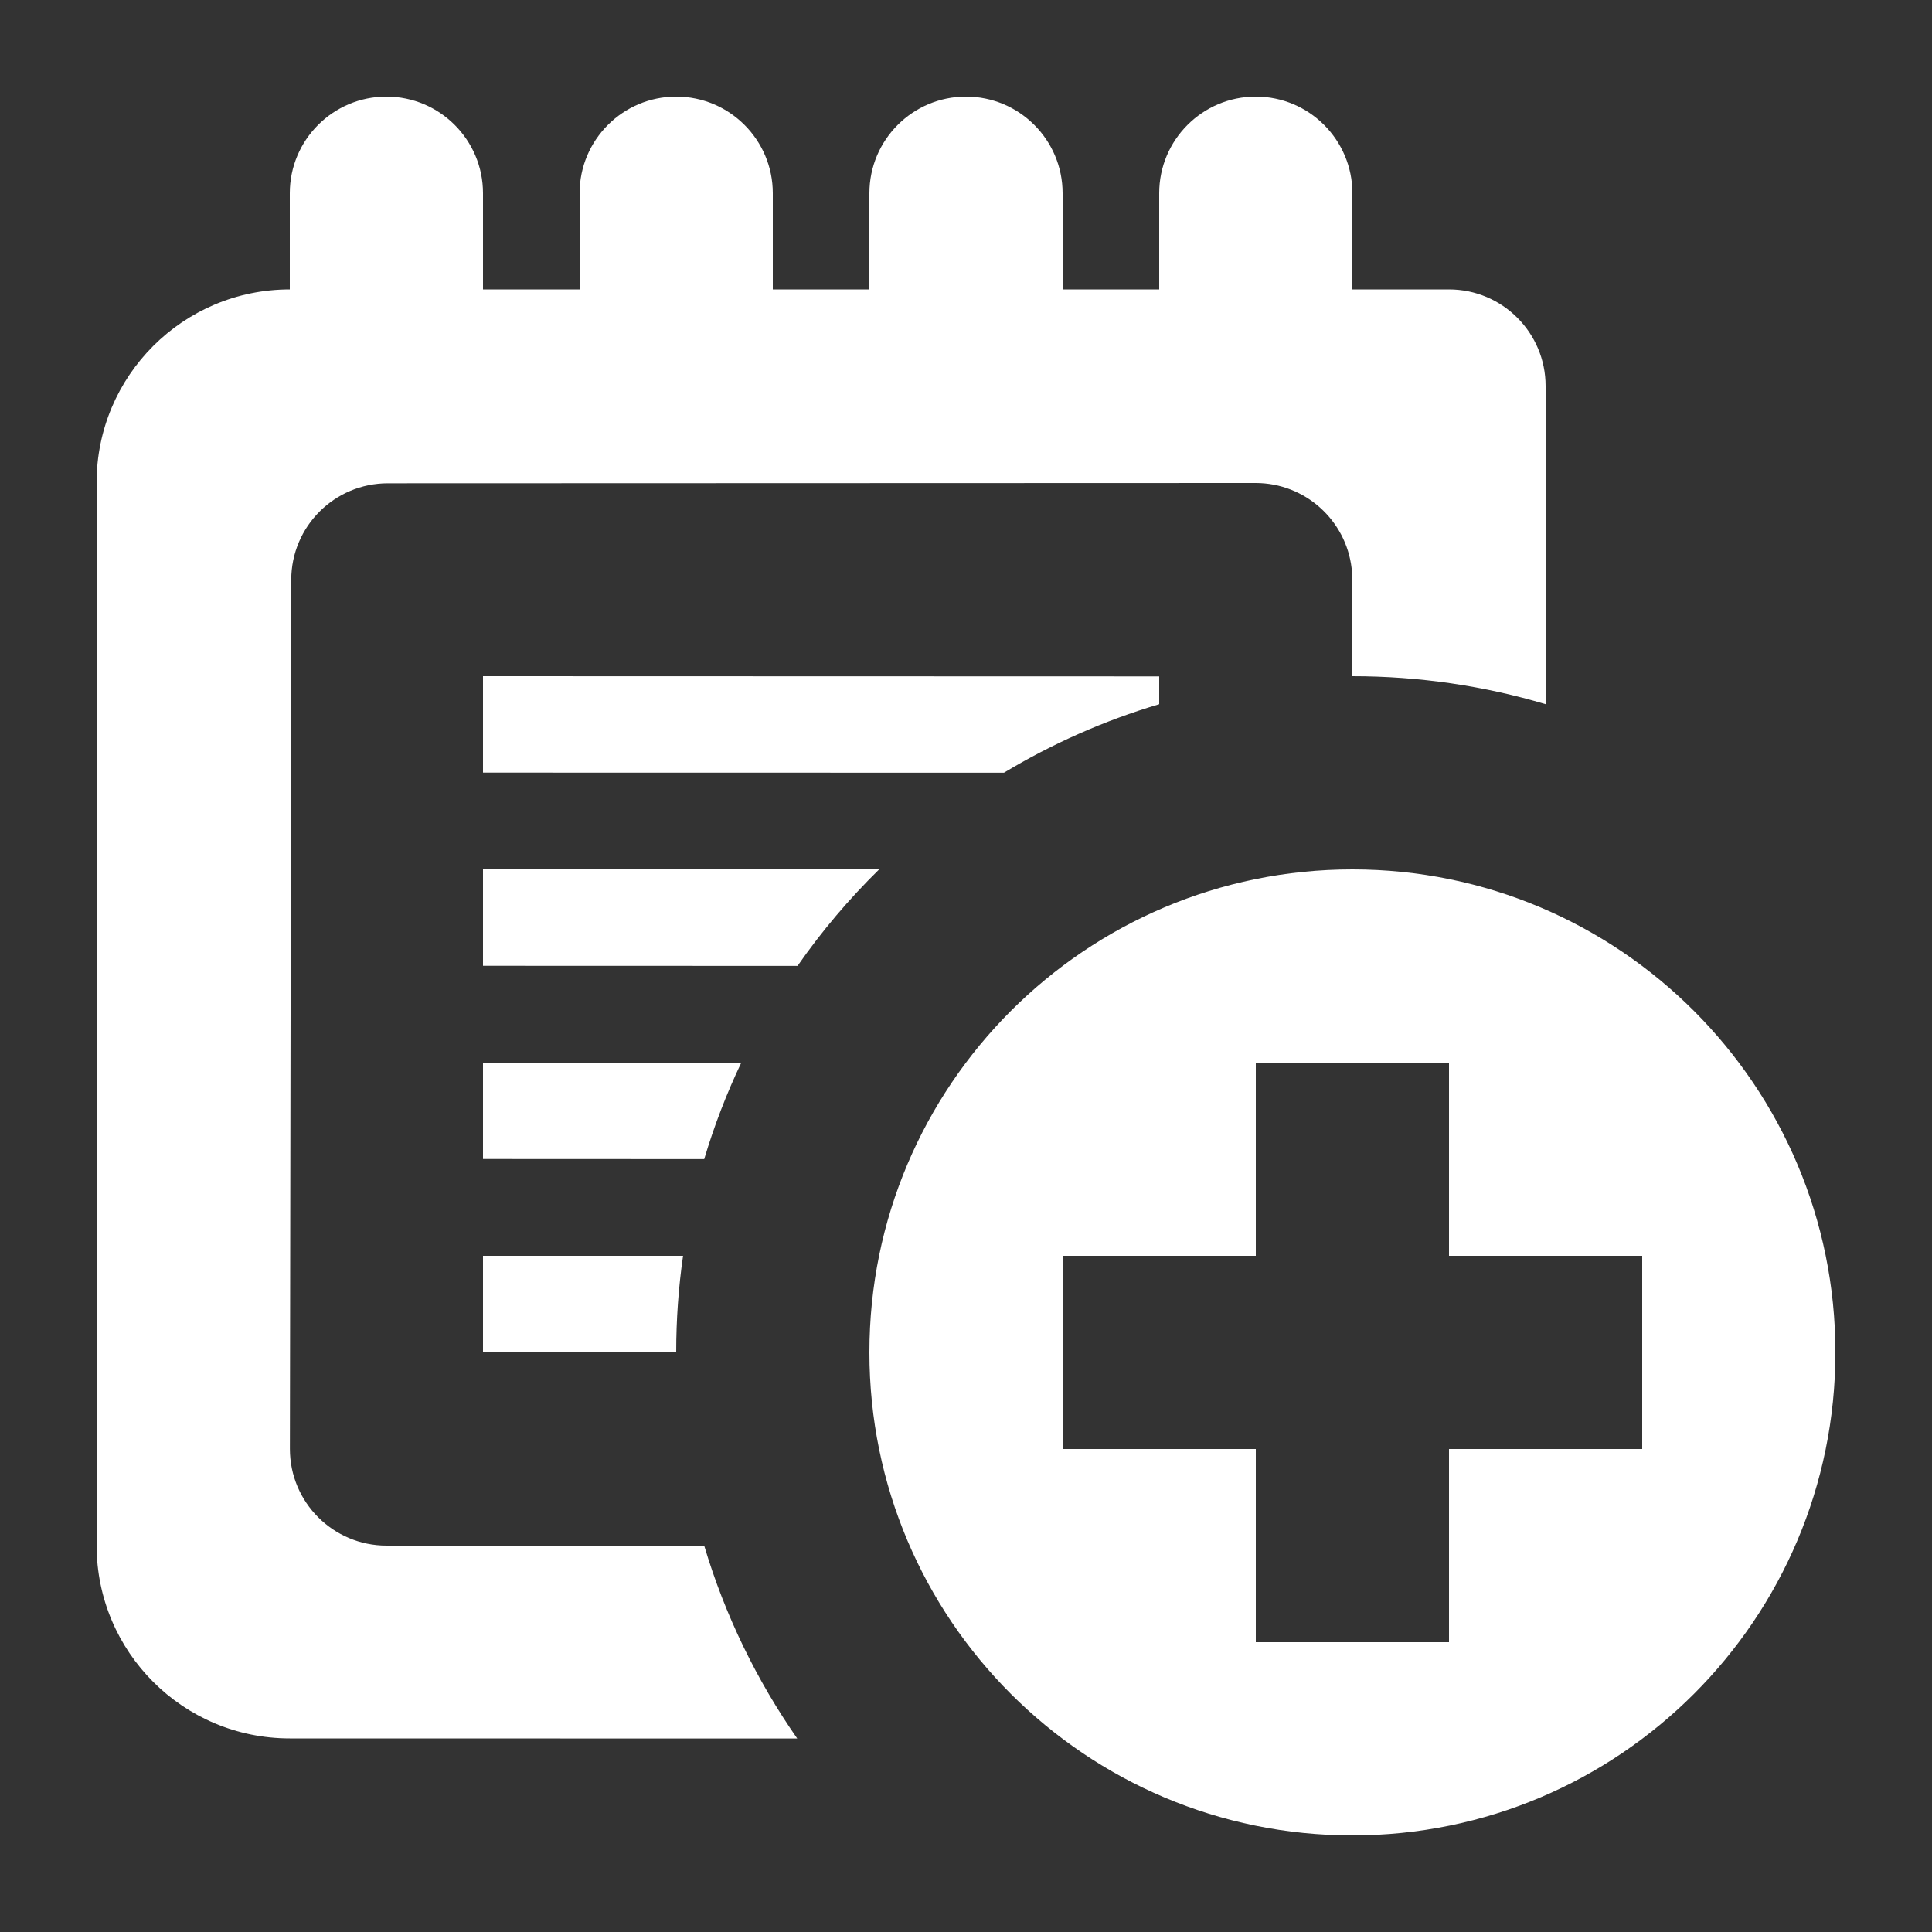 <?xml version="1.0" encoding="UTF-8"?>
<svg width="20px" height="20px" viewBox="0 0 20 20" version="1.1" xmlns="http://www.w3.org/2000/svg" xmlns:xlink="http://www.w3.org/1999/xlink">
    <rect x="0" y="0" width="20" height="20" fill="#333333" stroke="none"/>
    <title>icon-add-note-white</title>
    <g id="Page-1-Icons" stroke="none" stroke-width="1" fill="none" fill-rule="evenodd">
        <g id="PECOS-2.0-Icons-Overview-v28" transform="translate(-1372, -618)" fill="#FFFFFF">
            <g id="NOTE" transform="translate(1359, 490)">
                <g id="icon-add-note-white" transform="translate(13, 128)">
                    <path d="M14,9 C16.761,9 19,11.239 19,14 C19,16.761 16.761,19 14,19 C11.239,19 9,16.761 9,14 C9,11.239 11.239,9 14,9 Z M13,1 C13.552,1 14,1.448 14,2 L14,2.996 L15,2.996 C15.552,2.996 16,3.444 16,3.996 L16.001,7.29 C15.367,7.101 14.695,7 14,7 L13.997,7 L13.999,6.002 C13.999,6.001 13.999,6.001 13.999,6.001 L13.992,5.883 C13.934,5.386 13.511,5 12.998,5 L12.998,5 L4.015,5.003 C3.463,5.003 3.016,5.45 3.015,6.001 L3.015,6.001 L3.001,14.999 L3.001,14.999 C3.001,15.552 3.449,16 4.001,16 L4.001,16 L7.29,16.001 C7.505,16.722 7.833,17.394 8.253,17.997 L3,17.996 C1.895,17.996 1,17.101 1,15.996 L1,4.996 C1,3.892 1.895,2.996 3,2.996 L3,2 C3,1.448 3.448,1 4,1 C4.552,1 5,1.448 5,2 L5,2.996 L6,2.996 L6,2 C6,1.448 6.448,1 7,1 C7.552,1 8,1.448 8,2 L8,2.996 L9,2.996 L9,2 C9,1.448 9.448,1 10,1 C10.552,1 11,1.448 11,2 L11,2.996 L12,2.996 L12,2 C12,1.448 12.448,1 13,1 Z M15,11 L13,11 L13,13 L11,13 L11,15 L13,15 L13,17 L15,17 L15,15 L17,15 L17,13 L15,13 L15,11 Z M7,13.999 L5,13.998 L5,13 L7.071,13 C7.024,13.326 7,13.66 7,13.999 Z M7.29,11.999 L5,11.998 L5,11 L7.674,11 C7.521,11.321 7.393,11.654 7.29,11.999 Z M5,9 L9.101,9 C8.789,9.306 8.506,9.64 8.256,9.999 L5,9.998 L5,9 Z M5,7 L12,7.002 L12,7.29 C11.431,7.459 10.892,7.699 10.393,7.999 L5,7.998 L5,7 Z" id="icon-application-event-note-copy-3"></path>
                </g>
            </g>
        </g>
    </g>
</svg>